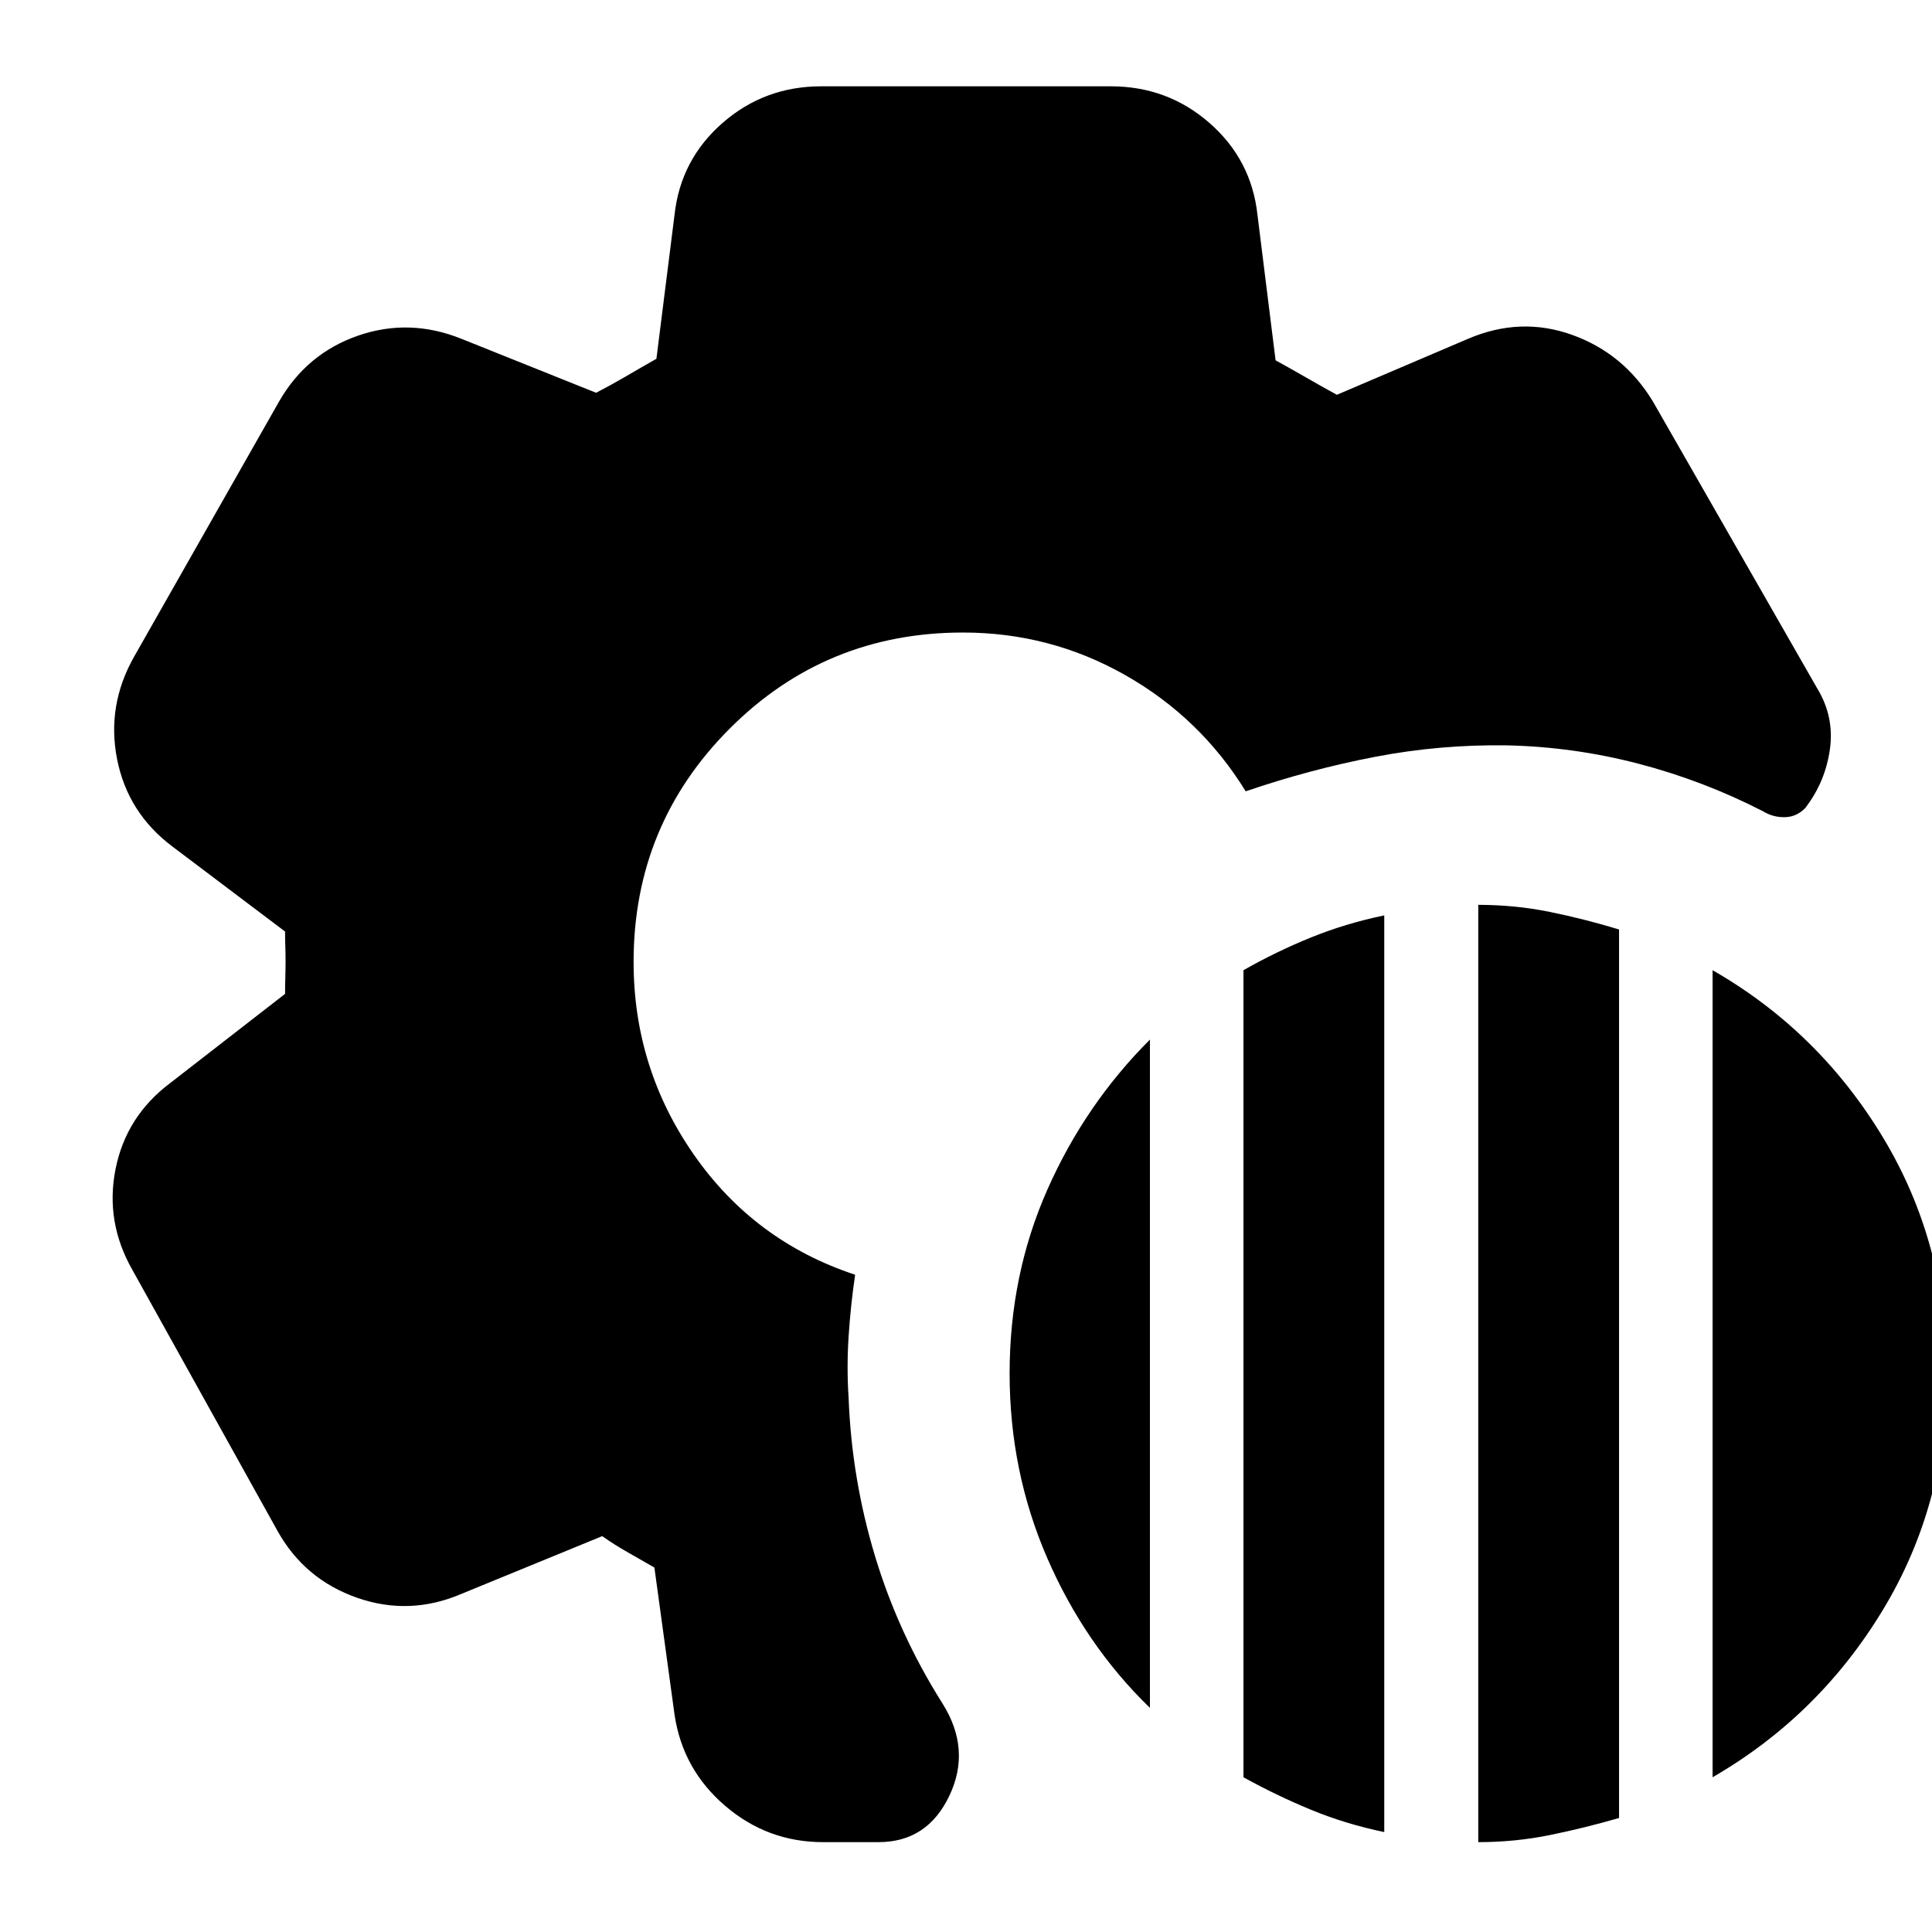 <svg xmlns="http://www.w3.org/2000/svg" height="24" viewBox="0 -960 960 960" width="24"><path d="M409-44.65q-27.67 0-48.75-18.1t-25.08-45.29l-10-73.05q-6.04-3.52-12.96-7.42-6.93-3.9-12.97-8.19l-69.57 28.53q-25.95 11.24-52.15 2.12-26.19-9.12-39.67-33.32L65.89-328.8q-13.72-23.96-8.48-50.28 5.24-26.31 27.2-42.79l57.04-44.28q0-4.28.12-8.19.12-3.9.12-8.18 0-4.28-.12-7.31-.12-3.02-.12-7.3l-56.04-42.28q-22.2-16.72-27.44-43.42-5.24-26.69 8.48-50.89l71.96-126.67q13.72-23.96 39.29-32.82 25.58-8.86 51.53 1.62l66.77 26.76q7.8-4.04 15.1-8.32 7.31-4.28 14.87-8.57l9-71.52q3-27.43 23.84-45.65t49.03-18.22h143.92q28.19 0 49.03 18.22t23.84 45.65l9 72.28q7.8 4.29 15.22 8.57 7.43 4.28 15.23 8.56l65.05-27.76q26.19-11.24 51.89-2 25.69 9.24 40.17 33.2l81.63 142.54q8.52 14.05 6.24 30.21-2.28 16.16-12.09 28.92l.72-.71q-4.52 5.23-10.64 5.47-6.12.24-11.36-3-29.67-15.19-61.71-23.55-32.03-8.36-65.18-9.12-33.43-.52-65.75 5.7-32.32 6.21-64.27 17.13-22.52-36.57-59.83-57.73-37.3-21.17-80.63-21.17-68.32 0-116.01 47.81-47.68 47.8-47.68 115.89 0 52.8 30.02 95.85 30.02 43.04 80.06 59.56-2.24 15.24-3.24 30.62t0 30.62q1.53 40.24 13.17 78.72t33.4 72.96q14.48 22.91 3.5 45.96-10.98 23.06-35.17 23.06H409Zm325.54 0v-465.74q18.24 0 35.48 3.5t34.48 8.74v441.5q-17.24 5-34.48 8.5t-35.48 3.5ZM617.87-76.89v-401.02q16.24-9.24 33.48-16.24 17.24-7 36.48-11v455.5q-19.24-4-36.48-11.12-17.24-7.12-33.48-16.12Zm233.11 0v-401.02q52.72 30.24 84.57 82.95 31.86 52.72 31.86 117.68 0 64.71-31.86 117.31-31.85 52.6-84.57 83.08Zm-279.59-34.48q-32.24-31.24-50.98-74.34-18.74-43.09-18.74-91.81 0-48.96 18.74-91.32 18.74-42.36 50.98-74.59v332.06Z"/></svg>
